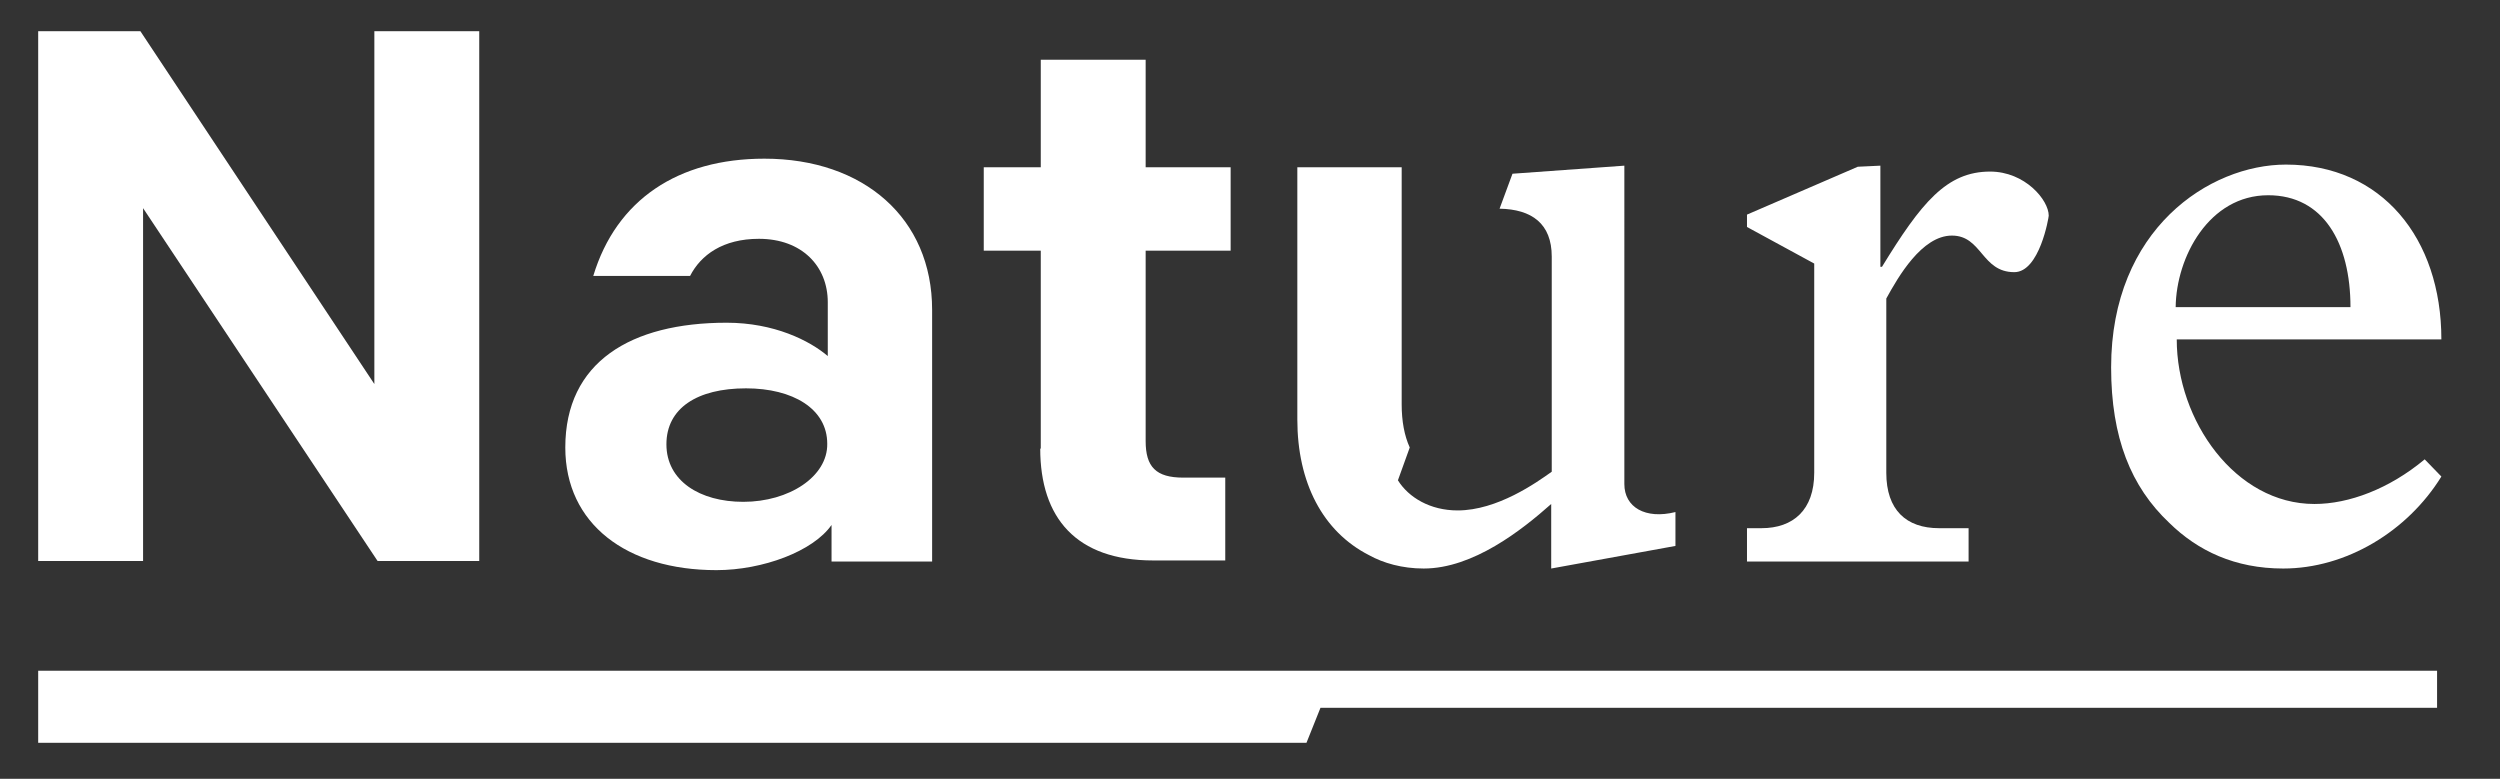 <?xml version="1.0" encoding="utf-8"?>
<!-- Generator: Adobe Illustrator 23.0.2, SVG Export Plug-In . SVG Version: 6.00 Build 0)  -->
<svg version="1.1" id="Laag_1" xmlns="http://www.w3.org/2000/svg" xmlns:xlink="http://www.w3.org/1999/xlink" x="0px" y="0px"
	 width="464.8px" height="144.8px" viewBox="0 0 464.8 144.8" style="enable-background:new 0 0 464.8 144.8;" xml:space="preserve"
	>
<rect x="0" y="0" width="464.8" height="144.8" fill="#333333" stroke="none"/>
<style type="text/css">
	.st0{fill:#FFFFFF;}
</style>
<g>
	<polygon class="st0" points="7.1,138.1 242.9,138.1 245.5,131.6 453.1,131.6 453.1,124.7 7.1,124.7 	"/>
	<path class="st0" d="M254.5,103.2L254.5,103.2c2.7,1.5,6.2,2.5,10.2,2.5c9.2,0,18.3-7.2,23.7-12v12l23.1-4.2v-6.3
		c-5.6,1.4-9.5-0.9-9.5-5.2V30.8l-20.8,1.5l-2.4,6.5c6,0.1,9.7,2.8,9.7,8.9v40c-2.8,2-10.1,7.2-17.5,7.2c-5.1,0-9.1-2.4-11.1-5.6
		l2.2-6.1c-1-2.2-1.5-4.9-1.5-8V31.1h-19.4V78C241.2,89.7,245.9,98.8,254.5,103.2z"/>
	<path class="st0" d="M193.4,83.4c0,12.9,6.7,20.8,21,20.8h13.4V88.8h-7.8c-5.1,0-7-2-7-6.8V46.6h15.8V31.1h-15.8v-20h-19.5v20
		h-10.6v15.5h10.6V83.4z"/>
	<polygon class="st0" points="26.6,38.7 70.2,104.3 89.1,104.3 89.1,5.8 69.6,5.8 69.6,71.4 26.1,5.8 7.1,5.8 7.1,104.3 26.6,104.3 
			"/>
	<path class="st0" d="M135.1,60c-17.8,0-30,7.3-30,23.2c0,14.2,11.4,22.8,28.1,22.8c8.6,0,18-3.5,21.4-8.4v6.8h18.7V57.6
		c0-17-12.7-28.1-31.2-28.1c-16,0-27.5,7.6-31.8,21.8h18c2-3.9,6.1-6.9,12.8-6.9c8,0,12.8,5.1,12.8,11.8v10
		C150.5,63.3,143.9,60,135.1,60z M138.2,93.3c-8.1,0-14.3-3.9-14.3-10.7c0-6.7,5.7-10.4,14.8-10.4c8.7,0,15.1,3.8,15.1,10.3
		C153.9,88.6,146.7,93.3,138.2,93.3z"/>
	<path class="st0" d="M366,98.2h-5.5c-6.1,0-9.8-3.4-9.8-10.3V55.5c2.2-4,6.6-11.7,12.2-11.7s5.5,6.8,11.6,6.8
		c4.7,0,6.4-10.2,6.4-10.5c0-2.9-4.4-8.2-10.9-8.2c-8.1,0-12.8,5.8-20.1,17.7h-0.3V30.8l-4.2,0.2l-20.6,8.9v2.3l12.5,6.8v38.9
		c0,6.9-3.9,10.3-9.8,10.3h-2.7v6.2H366V98.2z"/>
	<path class="st0" d="M430.3,93.7c-14.7,0-25.6-15.5-25.6-30.6h49.2c0-18.8-11.1-32.5-28.9-32.5c-14.2,0-32.5,12-32.5,37.7
		c0,13.1,3.7,22.2,10.8,28.9c5.3,5.2,12.2,8.5,21.2,8.5c11.7,0,23.1-6.9,29.4-17.1l-3.1-3.2C444.2,90.9,436.7,93.7,430.3,93.7z
		 M421.7,36.3c10.3,0,15.3,8.9,15.3,20.8h-32.5C404.6,47.8,410.7,36.3,421.7,36.3z"/>
</g>
</svg>
